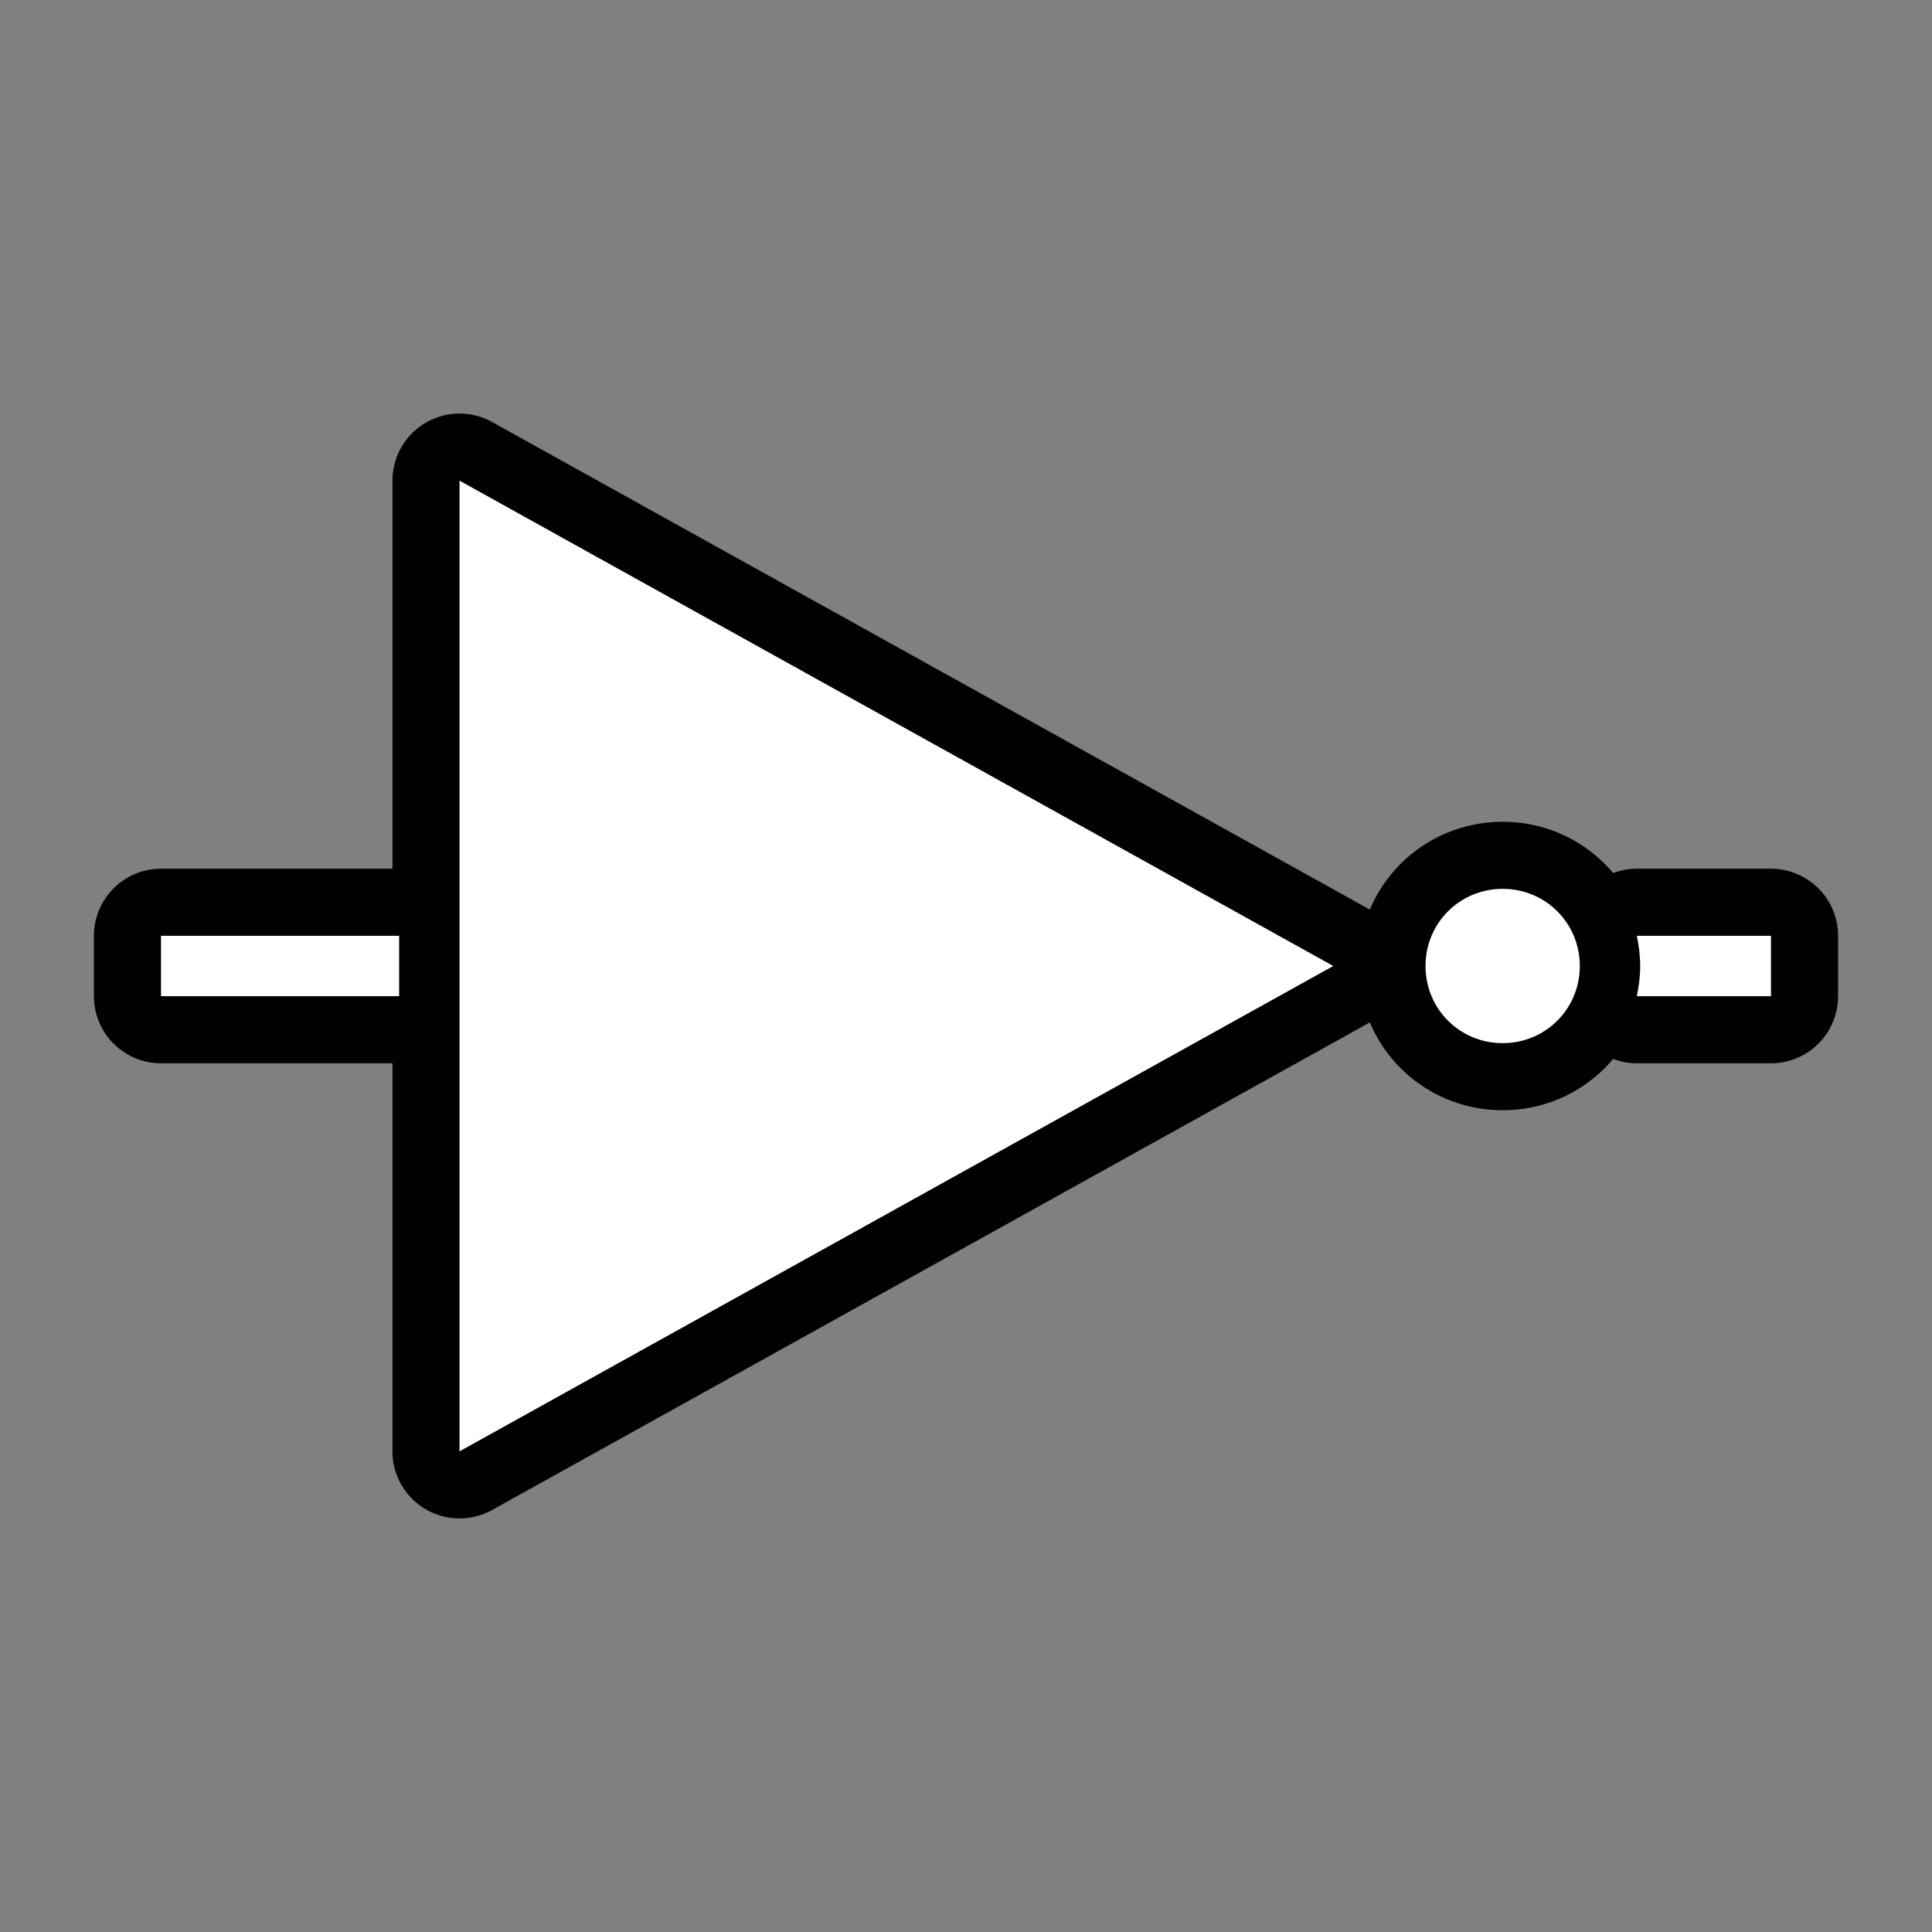 <svg xmlns="http://www.w3.org/2000/svg" viewBox="-32 -32 576 576"><rect x="-32" y="-32" width="576" height="576" fill="#808080" stroke="none"/><path stroke="#000000" stroke-width="40" stroke-linecap="round" stroke-linejoin="round" d="M 105,111.3 V 400.7 L 365.5,256 Z M 16,247 v 18 h 71 v -18 z m 400,-14 c -12.8,0 -23,10.2 -23,23 0,12.8 10.2,23 23,23 12.8,0 23,-10.2 23,-23 0,-12.8 -10.2,-23 -23,-23 z m 40,14 c 0.6,2.9 1,5.9 1,9 0,3.1 -0.4,6.1 -1,9 h 40 v -18 z"/><path fill="#FFFFFF" d="M 105,111.3 V 400.7 L 365.5,256 Z M 16,247 v 18 h 71 v -18 z m 400,-14 c -12.8,0 -23,10.2 -23,23 0,12.8 10.2,23 23,23 12.8,0 23,-10.2 23,-23 0,-12.8 -10.2,-23 -23,-23 z m 40,14 c 0.6,2.9 1,5.9 1,9 0,3.1 -0.4,6.1 -1,9 h 40 v -18 z"/></svg>
